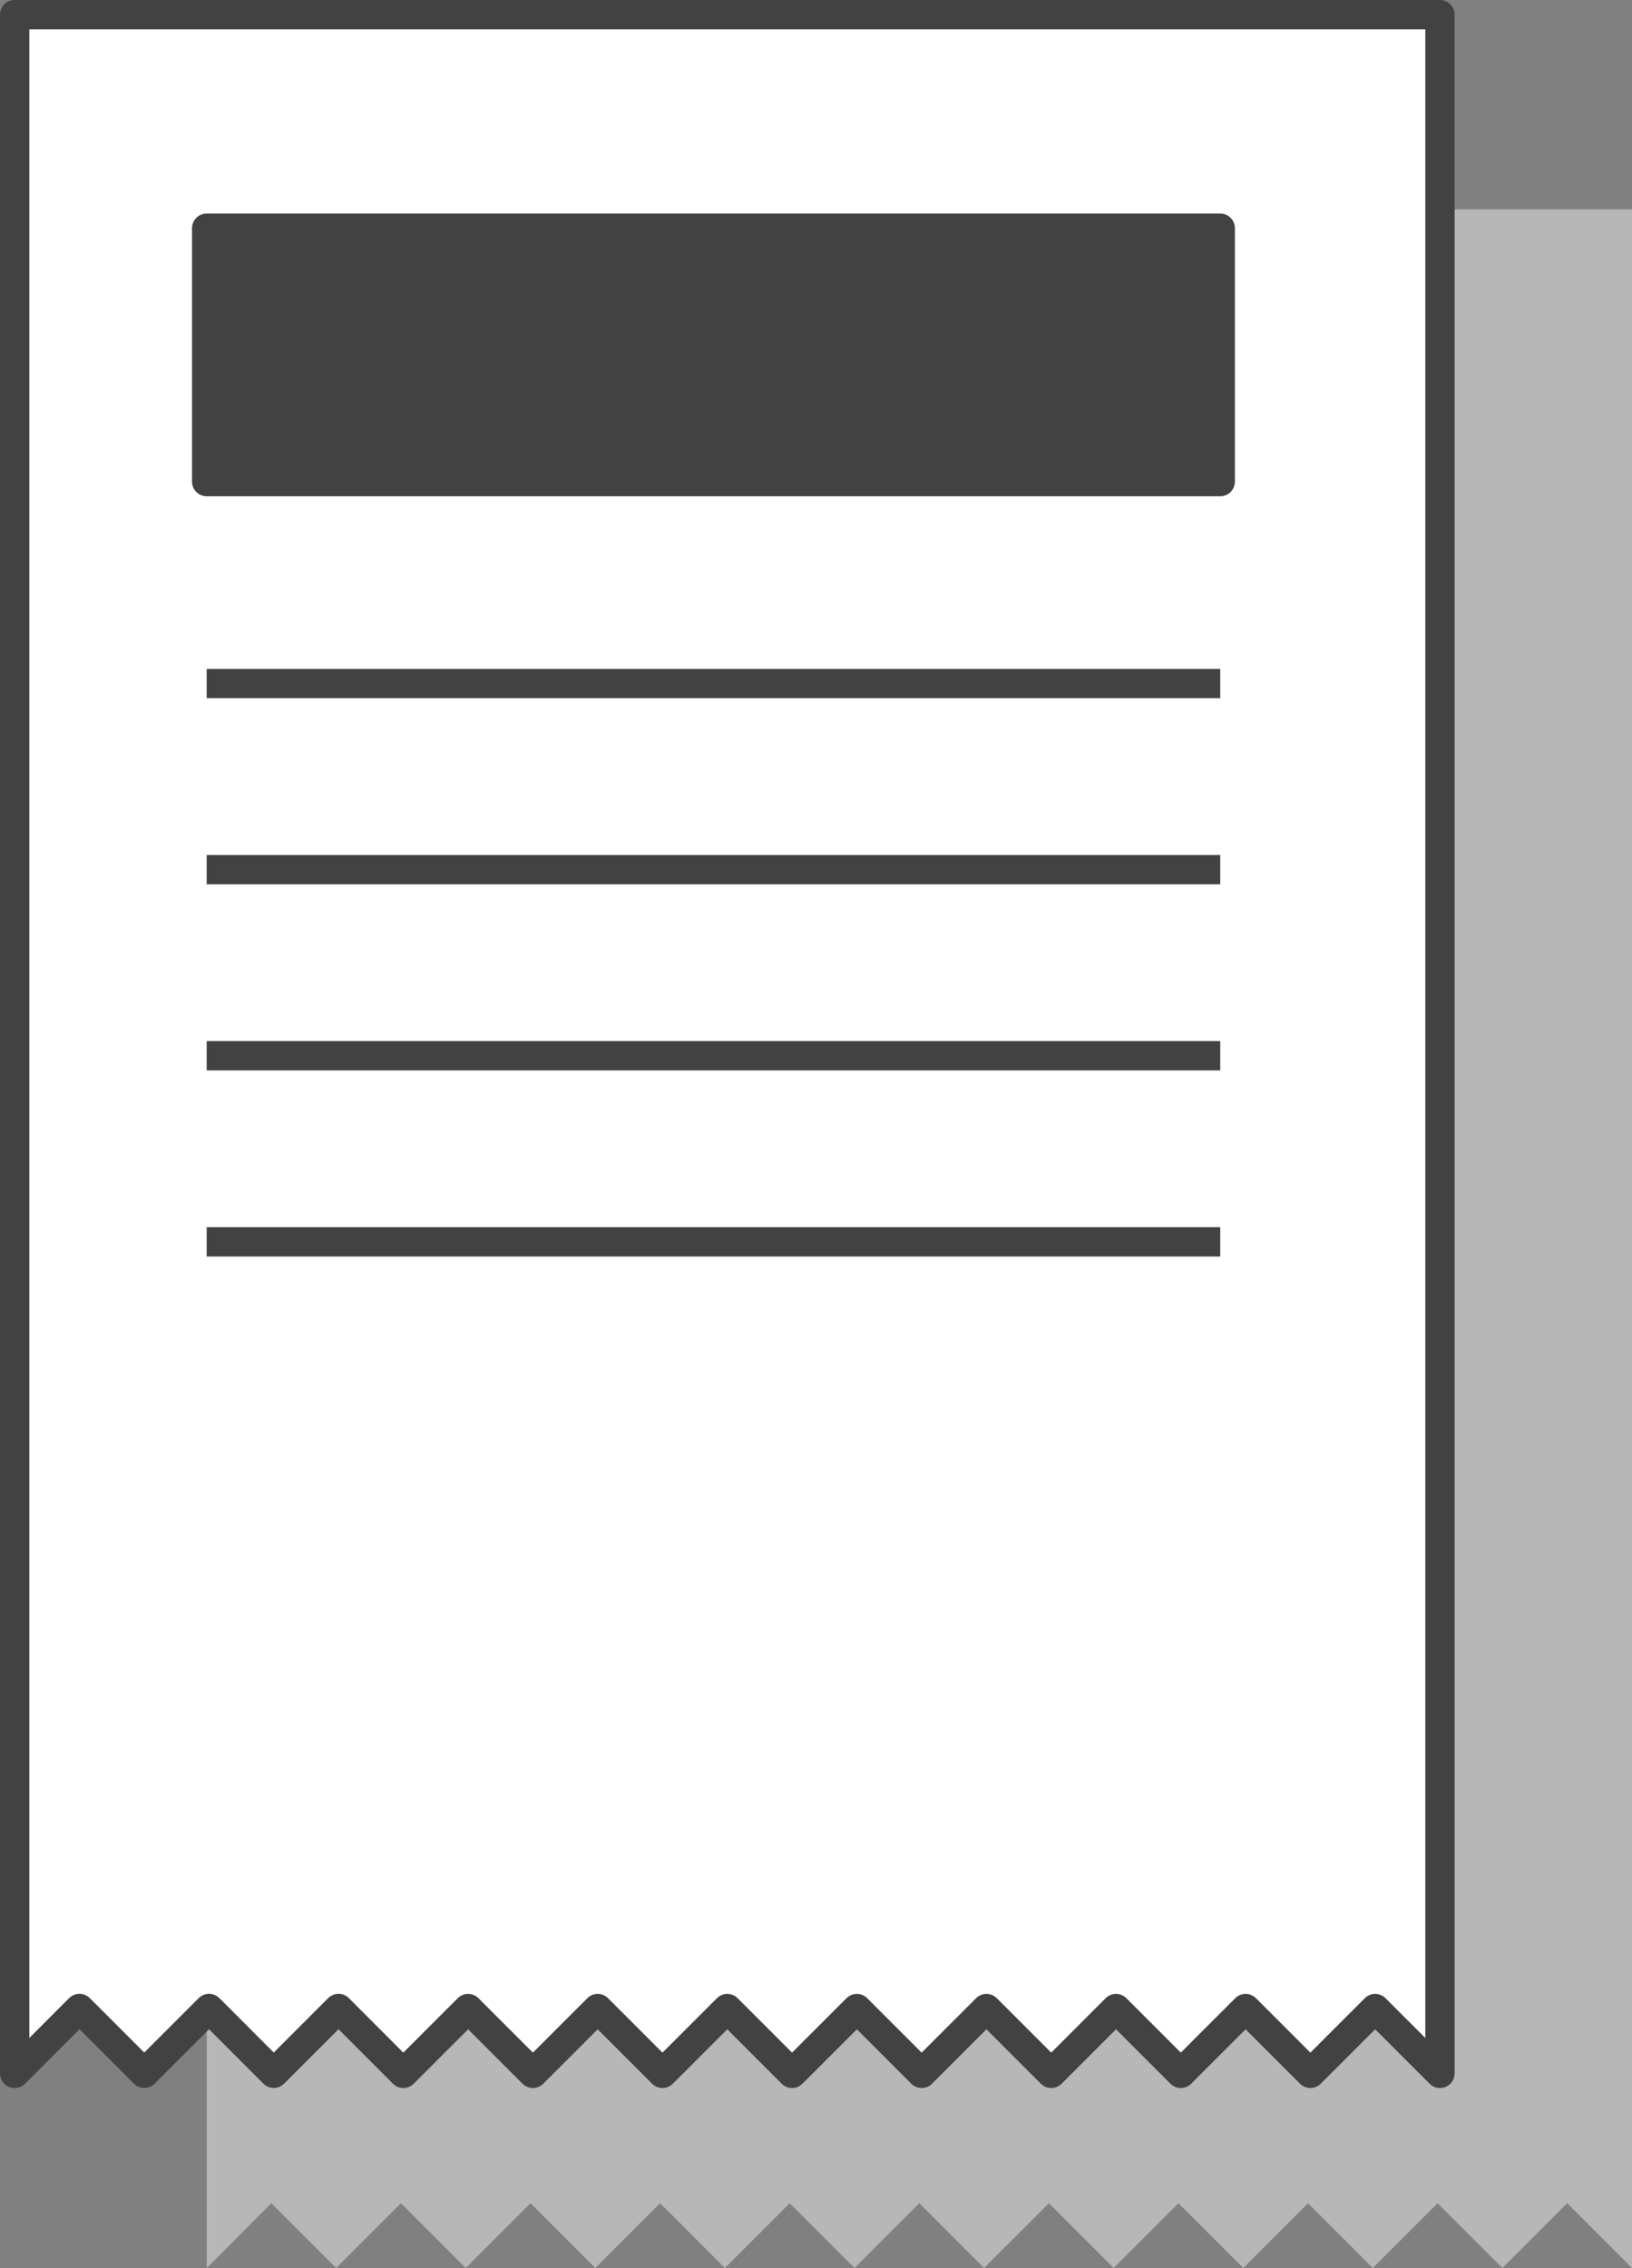 <svg xmlns="http://www.w3.org/2000/svg" width="94.534" height="131.365" viewBox="0 0 94.534 131.365">
  <rect x="0" y="0" width="94.534" height="131.365" fill="#808080" stroke="none"/>
  <path id="Path_76" data-name="Path 76" d="M640.982,460.6V341.353h82.562V460.595l-3.753-3.753-3.753,3.753-3.753-3.753-3.753,3.753-3.753-3.753-3.753,3.753-3.753-3.753-3.753,3.753-3.753-3.753-3.754,3.753-3.753-3.753-3.753,3.753-3.753-3.753L671,460.595l-3.753-3.753-3.753,3.753-3.753-3.753-3.753,3.753-3.753-3.753-3.753,3.753-3.753-3.753Z" transform="translate(-629.01 -329.231)" fill="#b7b7b7"/>
  <path id="Path_77" data-name="Path 77" d="M629.859,449.323V330.08h82.562V449.322l-3.753-3.753-3.753,3.753-3.753-3.753-3.753,3.753-3.753-3.753-3.753,3.753-3.753-3.753-3.753,3.753-3.753-3.753-3.754,3.753-3.753-3.753-3.753,3.753-3.753-3.753-3.753,3.753-3.753-3.753-3.753,3.753-3.753-3.757-3.753,3.753-3.747-3.753-3.753,3.753-3.753-3.753Z" transform="translate(-629.01 -329.231)" fill="#fff"/>
  <path id="Path_78" data-name="Path 78" d="M629.859,449.323V330.08h82.562V449.322l-3.753-3.753-3.753,3.753-3.753-3.753-3.753,3.753-3.753-3.753-3.753,3.753-3.753-3.753-3.753,3.753-3.753-3.753-3.754,3.753-3.753-3.753-3.753,3.753-3.753-3.753-3.753,3.753-3.753-3.753-3.753,3.753-3.753-3.757-3.753,3.753-3.747-3.753-3.753,3.753-3.753-3.753Z" transform="translate(-629.01 -329.231)" fill="none" stroke="#424242" stroke-linejoin="round" stroke-width="1.698"/>
  <rect id="Rectangle_543" data-name="Rectangle 543" width="58.711" height="14.678" transform="translate(11.972 13.218)" fill="#424242"/>
  <rect id="Rectangle_544" data-name="Rectangle 544" width="58.711" height="14.678" transform="translate(11.972 13.218)" fill="none" stroke="#424242" stroke-linejoin="round" stroke-width="1.698"/>
  <line id="Line_24" data-name="Line 24" x1="58.711" transform="translate(11.972 39.592)" fill="none" stroke="#424242" stroke-linejoin="round" stroke-width="1.698"/>
  <line id="Line_25" data-name="Line 25" x1="58.711" transform="translate(11.972 50.371)" fill="none" stroke="#424242" stroke-linejoin="round" stroke-width="1.698"/>
  <line id="Line_26" data-name="Line 26" x1="58.711" transform="translate(11.972 61.15)" fill="none" stroke="#424242" stroke-linejoin="round" stroke-width="1.698"/>
  <line id="Line_27" data-name="Line 27" x1="58.711" transform="translate(11.972 71.929)" fill="none" stroke="#424242" stroke-linejoin="round" stroke-width="1.698"/>
</svg>
